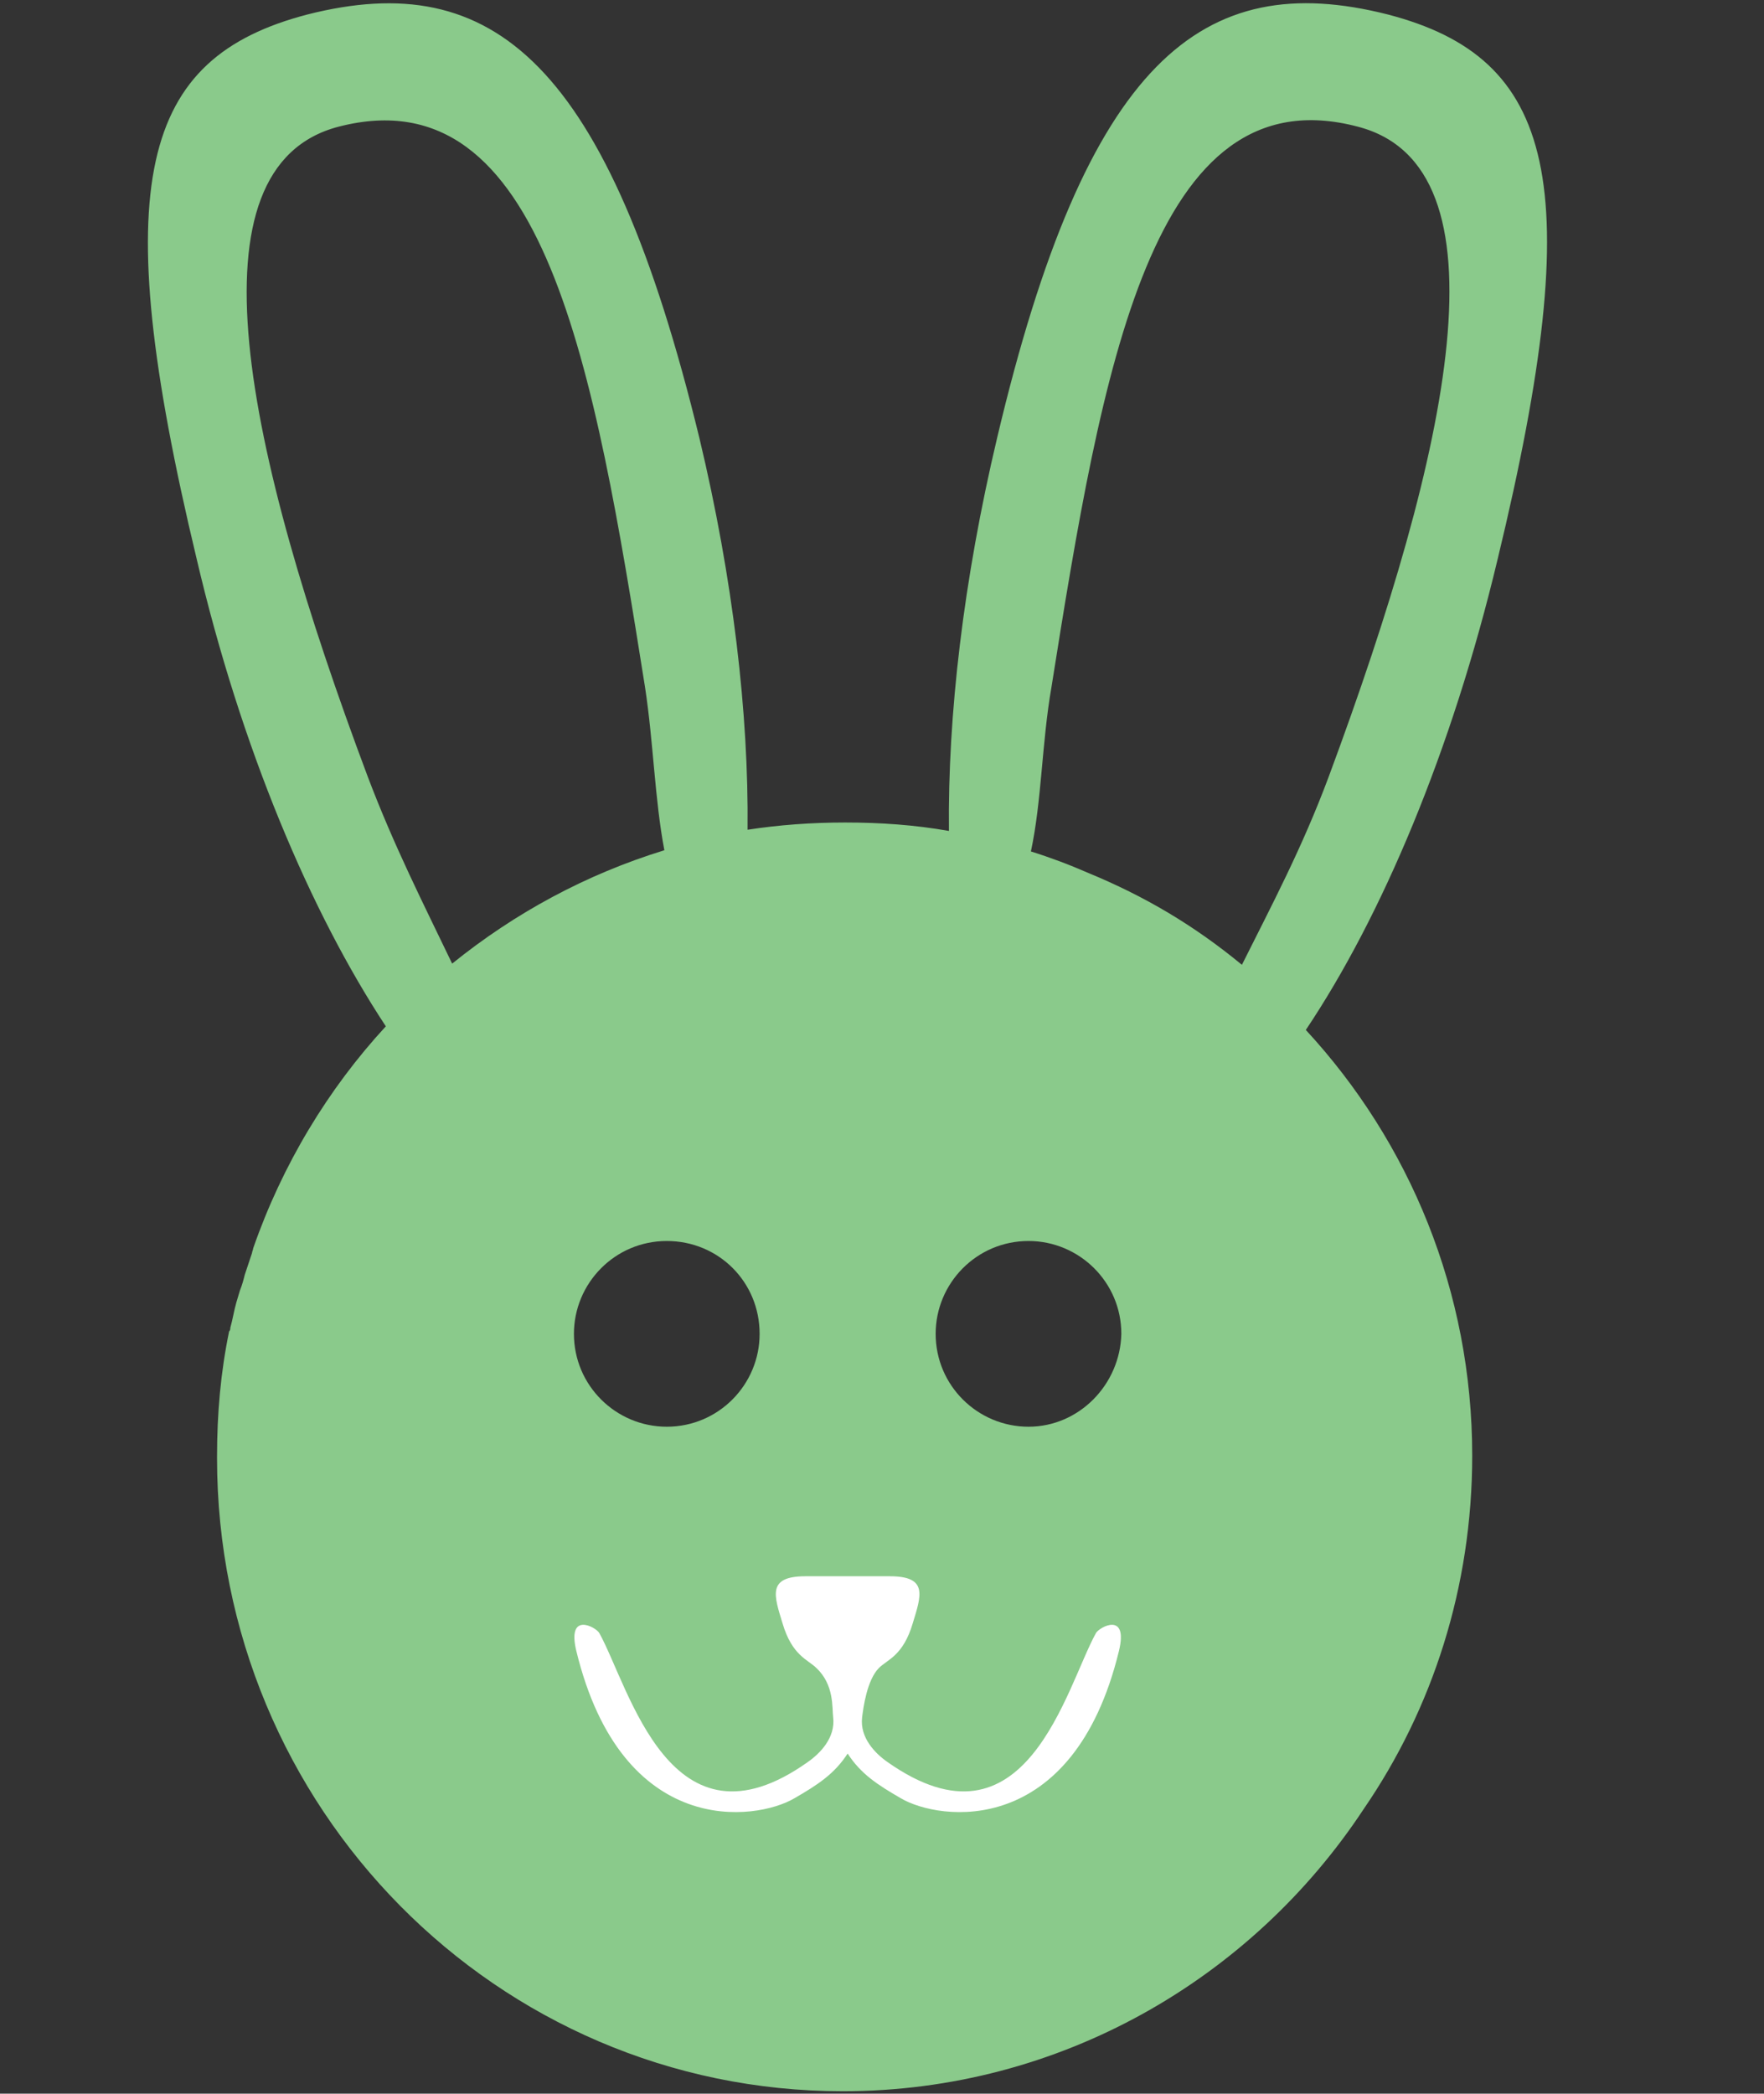 <?xml version="1.0" encoding="utf-8"?>
<!-- Generator: Adobe Illustrator 19.0.0, SVG Export Plug-In . SVG Version: 6.00 Build 0)  -->
<svg version="1.1" xmlns="http://www.w3.org/2000/svg" xmlns:xlink="http://www.w3.org/1999/xlink" x="0px" y="0px"
	 viewBox="0 0 146.3 173.6" style="enable-background:new 0 0 146.3 173.6;" xml:space="preserve">
<rect x="0" y="0" width="146.3" height="173.6" fill="#333333" stroke="none"/>
<style type="text/css">
	.st0{fill:#8ACA8B;}
	.st1{fill:#FFFFFF;}
	.st2{display:none;}
	.st3{display:inline;}
	.st4{display:inline;fill:#FFFFFF;}
</style>
<g id="Layer_1">
	<path id="XMLID_29_" class="st0" d="M115.1,1.2c-15.4-3.9-25,3.8-32.4,35.1c-2.8,11.8-4.1,23-4,32.6c-2.8-0.5-5.7-0.7-8.6-0.7
		c-2.8,0-5.5,0.2-8.1,0.6c0.1-9.6-1.2-20.8-4-32.5C50.4,5.1,40.9-2.7,25.5,1.2C11.7,4.8,8.8,15,16.3,46.3C20,62.1,25.8,75.7,32,85.1
		c-4.8,5.2-8.6,11.5-11,18.4c0,0.1-0.1,0.3-0.1,0.4c-0.2,0.6-0.4,1.2-0.6,1.8c-0.1,0.4-0.2,0.8-0.4,1.3c-0.1,0.3-0.2,0.7-0.3,1
		c-0.2,0.7-0.3,1.4-0.5,2.1c0,0.1,0,0.2-0.1,0.3c-0.7,3.4-1,6.8-1,10.4c0,0,0,0,0,0c0,0,0,0.1,0,0.1c0,29,23.2,52.5,51.9,52.5
		c18,0,33.9-9.3,43.2-23.4c5.7-8.3,9-18.4,9-29.3c0-13.6-5.2-26-13.8-35.3c6.3-9.4,12.1-23.1,15.9-39C131.8,15,128.9,4.8,115.1,1.2z
		 M30.5,64.4c-10.2-27.2-15.2-50.6-2.4-53.9C45.2,6.1,49.3,30.6,53.5,57c0.7,4.6,0.8,9.3,1.6,13.5c-6.5,2-12.4,5.2-17.6,9.4
		C35.1,74.9,32.7,70.2,30.5,64.4z M55.3,118.3c-4.2,0-7.7-3.4-7.7-7.7c0-4.2,3.4-7.7,7.7-7.7s7.7,3.4,7.7,7.7
		C63,114.8,59.6,118.3,55.3,118.3z M85.3,118.3c-4.2,0-7.7-3.4-7.7-7.7c0-4.2,3.4-7.7,7.7-7.7c4.2,0,7.7,3.4,7.7,7.7
		C92.9,114.8,89.5,118.3,85.3,118.3z M110.2,64.4C108,70.3,105.5,75,103,80c-4-3.3-8.1-5.7-12.7-7.6c-1.6-0.7-3.2-1.3-4.8-1.8
		c0.9-4.2,0.9-9,1.7-13.6c4.2-26.4,8.3-51,25.4-46.5C125.4,13.8,120.3,37.2,110.2,64.4z"/>
	<path id="XMLID_28_" class="st1" d="M90.9,135.4c-2.5,4.5-5.8,18.8-17.3,10.7c-1-0.7-2.3-2-2.1-3.7c0.1-0.8,0.4-3.1,1.4-4.1
		c0.7-0.7,2-1,2.8-3.7c0.7-2.3,1.3-3.9-1.9-3.9c-1.2,0-5.8,0-7,0c-3.2,0-2.6,1.6-1.9,3.9c0.8,2.7,2.1,3,2.8,3.7
		c1.5,1.4,1.3,3.3,1.4,4.1c0.2,1.7-1.1,3-2.1,3.7c-11.4,8.1-14.8-6.2-17.3-10.7c-0.3-0.5-2.7-1.8-1.9,1.5
		c3.8,15.6,14.9,14.1,18.1,12.2c1.9-1.1,3.3-2,4.4-3.7c1.1,1.7,2.5,2.6,4.4,3.7c3.2,1.9,14.3,3.4,18.1-12.2
		C93.6,133.6,91.2,134.9,90.9,135.4z"/>
</g>
<g id="Layer_2" class="st2">
	<g id="XMLID_15_" class="st3">
		<g id="XMLID_17_">
			<path id="XMLID_18_" class="st0" d="M129.5,39.4c-3.2,2.3-8.2,0.7-11.1-2.1c-2.8-2.8-4.4-7.4-2.4-10.6
				c-6.8-2.5-13.7-0.7-19.2,4.8c0,0-103.5,115.7-95.9,123.3c7.6,7.6,123.3-95.9,123.3-95.9C129.9,53,132.9,46.8,129.5,39.4z"/>
		</g>
		<path id="XMLID_16_" class="st1" d="M139.1,26.7c-0.1-0.2-0.2-0.4-0.3-0.5l5.8-3.8c1.3-0.9,1.7-2.7,0.8-4c-0.9-1.3-2.7-1.7-4-0.8
			l-1.3,0.9c-0.3-0.7-0.7-1.3-1.3-1.9c-0.4-0.4-0.8-0.7-1.3-0.9l2-3.1c0.9-1.3,0.5-3.1-0.9-4c-1.3-0.9-3.1-0.5-4,0.9l-2.5,3.9
			c-0.3-0.5-0.7-0.9-1.2-1.1c-1.4-0.7-3.2-0.1-3.9,1.3l-6.4,13.2c-1.4,2.2-1.2,5.2,0.8,7.1c1.4,1.4,3.4,1.9,5.3,1.5
			c0.3,0,11.6-5.2,11.6-5.2C139.4,29.7,139.8,28.1,139.1,26.7z"/>
	</g>
</g>
<g id="Layer_3" class="st2">
	<g id="XMLID_43_" class="st3">
		<path id="XMLID_44_" class="st0" d="M38.3,96.4l15.7-10.8l15.7,10.8l15.7-10.8l15.7,10.8L117,85.6l4.9,3.4
			c-0.1-4.6-0.7-9.2-1.6-13.8l-3.2,2.2l-15.7-10.8L85.5,77.4L69.8,66.5L54.1,77.4L38.3,66.5L22.6,77.4l-2.4-1.7
			c-0.8,4.1-1.3,8.3-1.4,12.5l3.9-2.7L38.3,96.4z M100.9,76.3c3.1,0,5.6,2.5,5.6,5.6c0,3.1-2.5,5.6-5.6,5.6c-3.1,0-5.6-2.5-5.6-5.6
			C95.4,78.8,97.9,76.3,100.9,76.3z M69.8,76.3c3.1,0,5.6,2.5,5.6,5.6c0,3.1-2.5,5.6-5.6,5.6c-3.1,0-5.6-2.5-5.6-5.6
			C64.2,78.8,66.7,76.3,69.8,76.3z M38.3,76.3c3.1,0,5.6,2.5,5.6,5.6c0,3.1-2.5,5.6-5.6,5.6c-3.1,0-5.6-2.5-5.6-5.6
			C32.8,78.8,35.3,76.3,38.3,76.3z"/>
	</g>
	<path id="XMLID_42_" class="st4" d="M101.3,104.1L85.6,93.2l-15.7,10.8L54.1,93.2l-15.7,10.8L22.6,93.2l-3.9,2.7c0,2.2,0,4.5,0,5.2
		c2.2,29,23.1,51.6,51.6,51.6c28.5,0,50.3-22.6,51.6-51.6c0-0.7,0-2.6,0-4.5l-4.9-3.4L101.3,104.1z"/>
	<path id="XMLID_41_" class="st4" d="M38.3,58.9l15.7,10.8l15.7-10.8l15.7,10.8l15.7-10.8L117,69.7l1.9-1.3
		c-8-28.6-30.1-52.3-48.6-52.3c-19.9,0-41.4,24-48.9,52.8l1.1,0.8L38.3,58.9z"/>
</g>
</svg>
